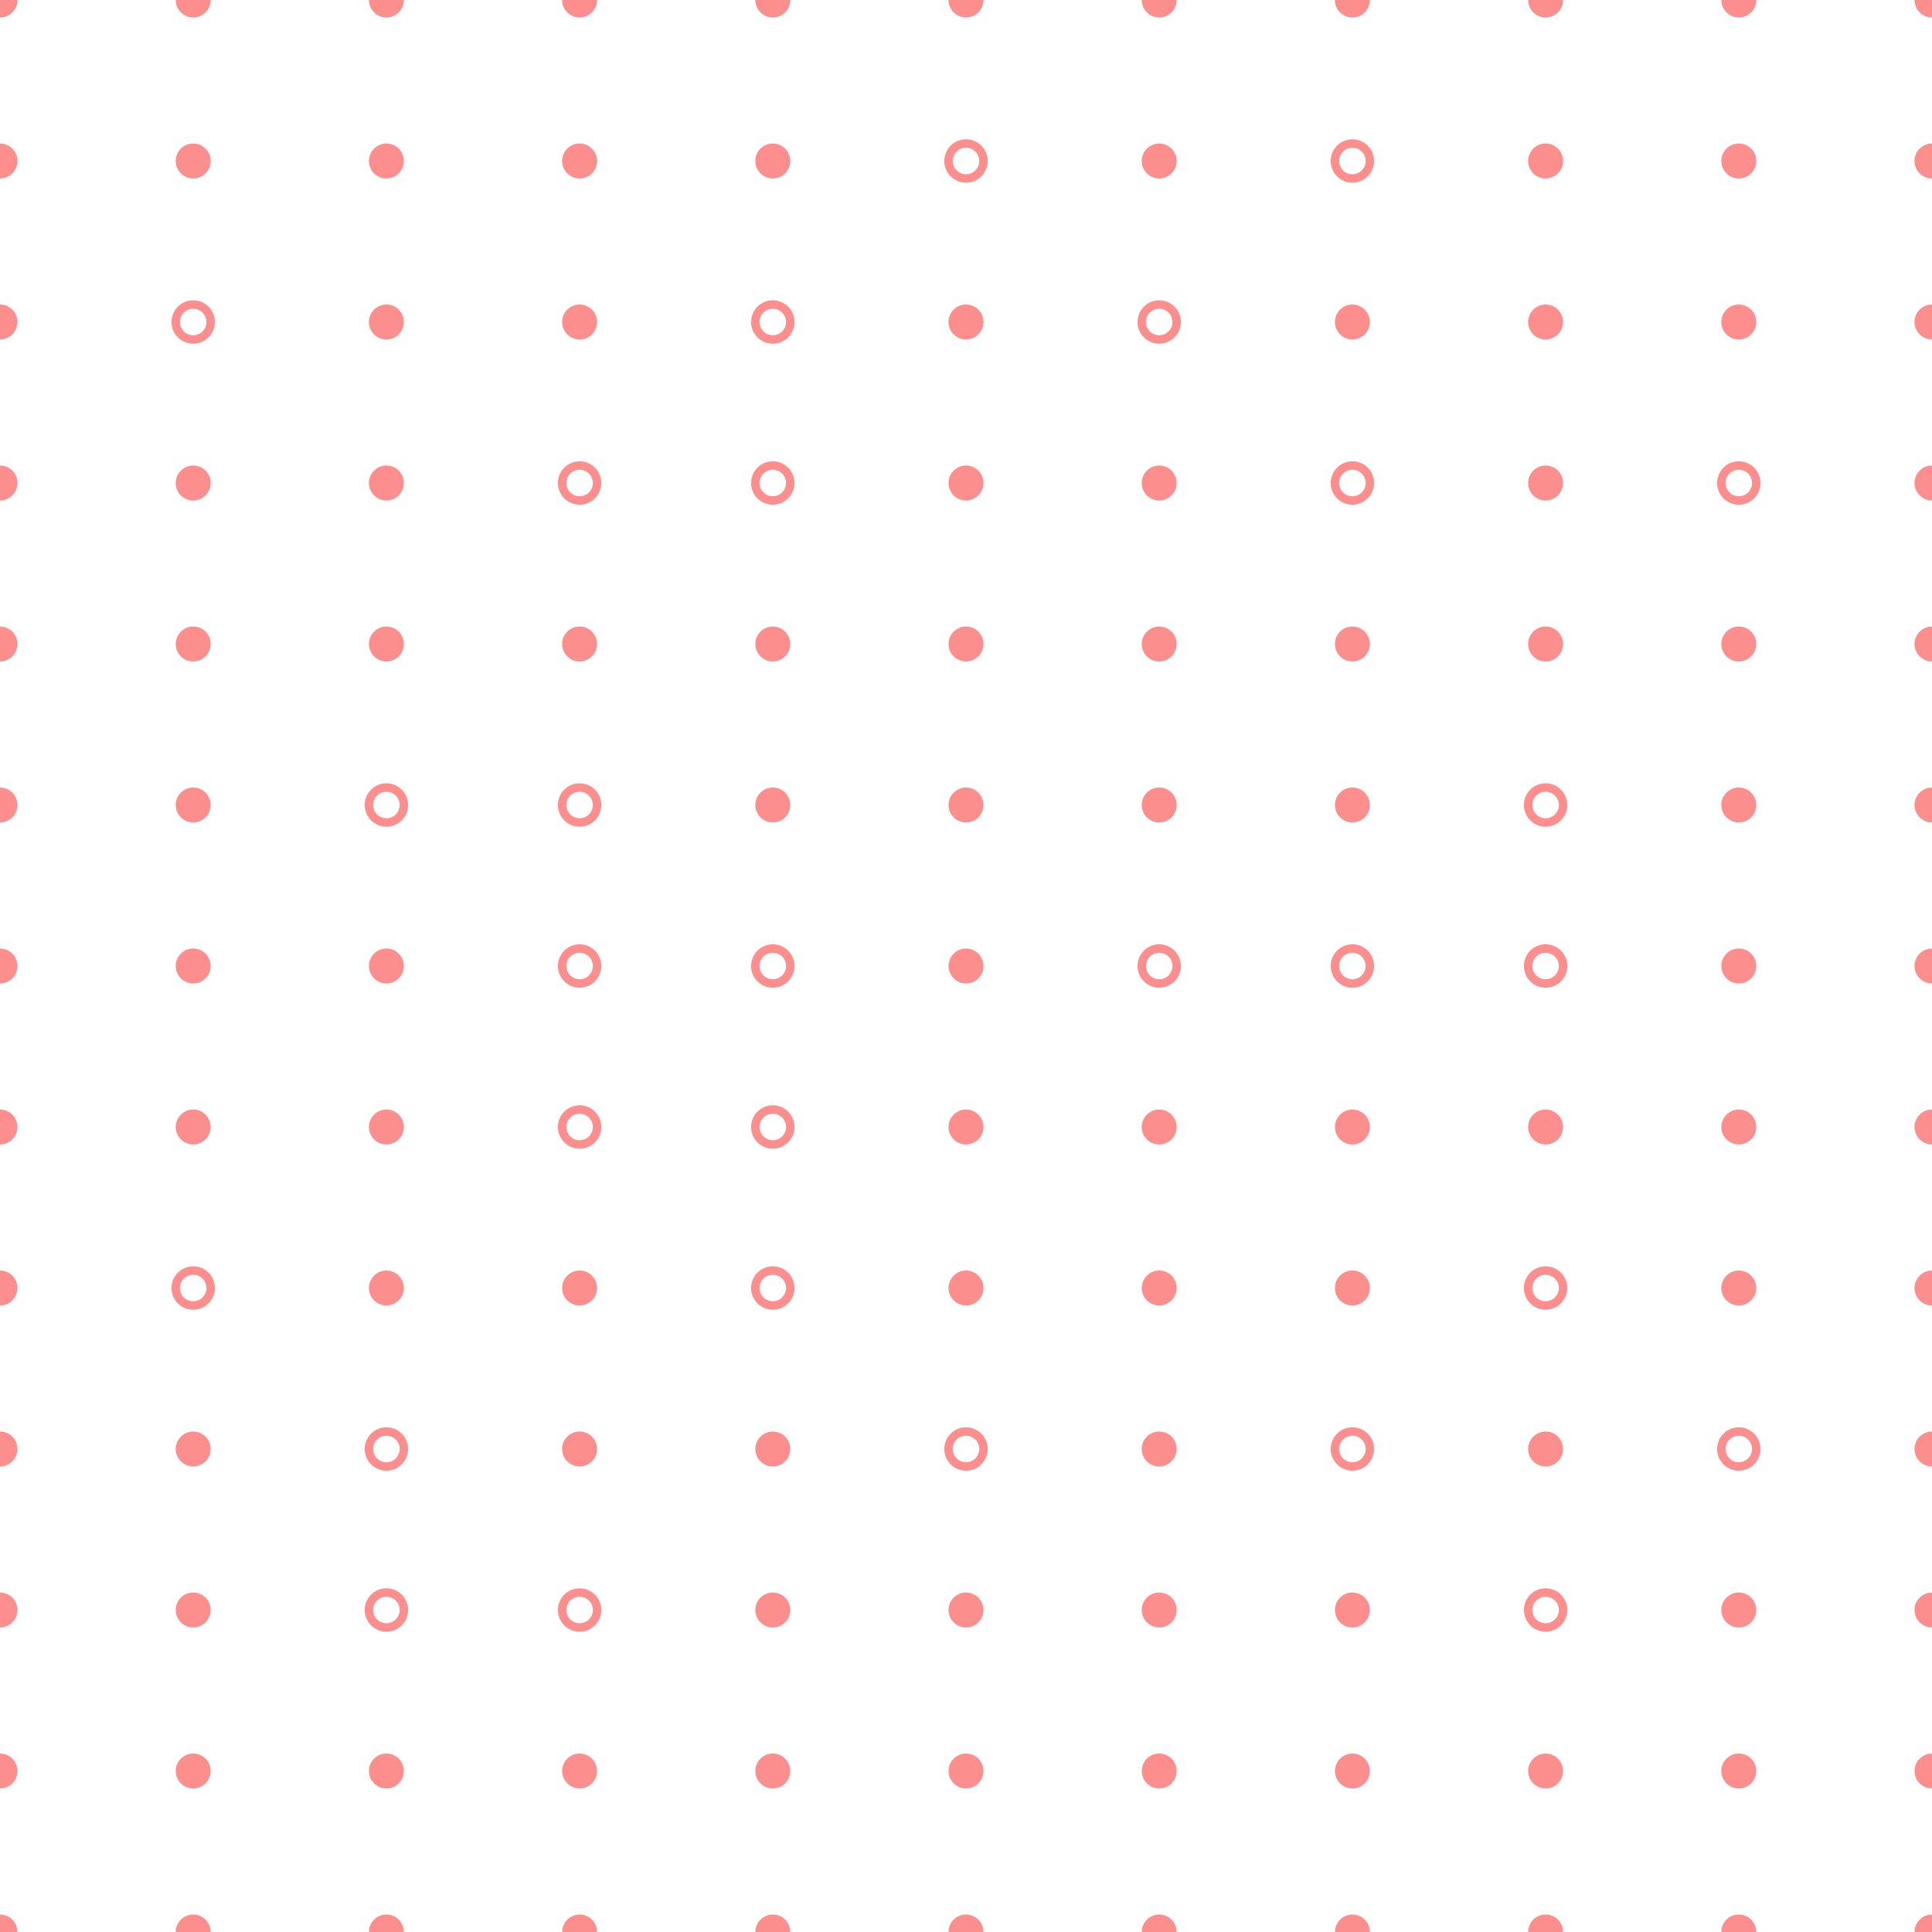 <svg xmlns="http://www.w3.org/2000/svg" version="1.1" xmlns:xlink="http://www.w3.org/1999/xlink" xmlns:svgjs="http://svgjs.dev/svgjs" viewBox="0 0 800 800" width="800" height="800"><g stroke-width="3.5" stroke="#fd8e8e" fill="none"><circle r="7.237" cx="0" cy="0" fill="#fd8e8e" stroke="none"></circle><circle r="7.237" cx="80" cy="0" fill="#fd8e8e" stroke="none"></circle><circle r="7.237" cx="160" cy="0" fill="#fd8e8e" stroke="none"></circle><circle r="7.237" cx="240" cy="0" fill="#fd8e8e" stroke="none"></circle><circle r="7.237" cx="320" cy="0" fill="#fd8e8e" stroke="none"></circle><circle r="7.237" cx="400" cy="0" fill="#fd8e8e" stroke="none"></circle><circle r="7.237" cx="480" cy="0" fill="#fd8e8e" stroke="none"></circle><circle r="7.237" cx="560" cy="0" fill="#fd8e8e" stroke="none"></circle><circle r="7.237" cx="640" cy="0" fill="#fd8e8e" stroke="none"></circle><circle r="7.237" cx="720" cy="0" fill="#fd8e8e" stroke="none"></circle><circle r="7.237" cx="800" cy="0" fill="#fd8e8e" stroke="none"></circle><circle r="7.237" cx="0" cy="66.667" fill="#fd8e8e" stroke="none"></circle><circle r="7.237" cx="80" cy="66.667" fill="#fd8e8e" stroke="none"></circle><circle r="7.237" cx="160" cy="66.667" fill="#fd8e8e" stroke="none"></circle><circle r="7.237" cx="240" cy="66.667" fill="#fd8e8e" stroke="none"></circle><circle r="7.237" cx="320" cy="66.667" fill="#fd8e8e" stroke="none"></circle><circle r="7.237" cx="400" cy="66.667" fill="none"></circle><circle r="7.237" cx="480" cy="66.667" fill="#fd8e8e" stroke="none"></circle><circle r="7.237" cx="560" cy="66.667" fill="none"></circle><circle r="7.237" cx="640" cy="66.667" fill="#fd8e8e" stroke="none"></circle><circle r="7.237" cx="720" cy="66.667" fill="#fd8e8e" stroke="none"></circle><circle r="7.237" cx="800" cy="66.667" fill="#fd8e8e" stroke="none"></circle><circle r="7.237" cx="0" cy="133.333" fill="#fd8e8e" stroke="none"></circle><circle r="7.237" cx="80" cy="133.333" fill="none"></circle><circle r="7.237" cx="160" cy="133.333" fill="#fd8e8e" stroke="none"></circle><circle r="7.237" cx="240" cy="133.333" fill="#fd8e8e" stroke="none"></circle><circle r="7.237" cx="320" cy="133.333" fill="none"></circle><circle r="7.237" cx="400" cy="133.333" fill="#fd8e8e" stroke="none"></circle><circle r="7.237" cx="480" cy="133.333" fill="none"></circle><circle r="7.237" cx="560" cy="133.333" fill="#fd8e8e" stroke="none"></circle><circle r="7.237" cx="640" cy="133.333" fill="#fd8e8e" stroke="none"></circle><circle r="7.237" cx="720" cy="133.333" fill="#fd8e8e" stroke="none"></circle><circle r="7.237" cx="800" cy="133.333" fill="#fd8e8e" stroke="none"></circle><circle r="7.237" cx="0" cy="200" fill="#fd8e8e" stroke="none"></circle><circle r="7.237" cx="80" cy="200" fill="#fd8e8e" stroke="none"></circle><circle r="7.237" cx="160" cy="200" fill="#fd8e8e" stroke="none"></circle><circle r="7.237" cx="240" cy="200" fill="none"></circle><circle r="7.237" cx="320" cy="200" fill="none"></circle><circle r="7.237" cx="400" cy="200" fill="#fd8e8e" stroke="none"></circle><circle r="7.237" cx="480" cy="200" fill="#fd8e8e" stroke="none"></circle><circle r="7.237" cx="560" cy="200" fill="none"></circle><circle r="7.237" cx="640" cy="200" fill="#fd8e8e" stroke="none"></circle><circle r="7.237" cx="720" cy="200" fill="none"></circle><circle r="7.237" cx="800" cy="200" fill="#fd8e8e" stroke="none"></circle><circle r="7.237" cx="0" cy="266.667" fill="#fd8e8e" stroke="none"></circle><circle r="7.237" cx="80" cy="266.667" fill="#fd8e8e" stroke="none"></circle><circle r="7.237" cx="160" cy="266.667" fill="#fd8e8e" stroke="none"></circle><circle r="7.237" cx="240" cy="266.667" fill="#fd8e8e" stroke="none"></circle><circle r="7.237" cx="320" cy="266.667" fill="#fd8e8e" stroke="none"></circle><circle r="7.237" cx="400" cy="266.667" fill="#fd8e8e" stroke="none"></circle><circle r="7.237" cx="480" cy="266.667" fill="#fd8e8e" stroke="none"></circle><circle r="7.237" cx="560" cy="266.667" fill="#fd8e8e" stroke="none"></circle><circle r="7.237" cx="640" cy="266.667" fill="#fd8e8e" stroke="none"></circle><circle r="7.237" cx="720" cy="266.667" fill="#fd8e8e" stroke="none"></circle><circle r="7.237" cx="800" cy="266.667" fill="#fd8e8e" stroke="none"></circle><circle r="7.237" cx="0" cy="333.333" fill="#fd8e8e" stroke="none"></circle><circle r="7.237" cx="80" cy="333.333" fill="#fd8e8e" stroke="none"></circle><circle r="7.237" cx="160" cy="333.333" fill="none"></circle><circle r="7.237" cx="240" cy="333.333" fill="none"></circle><circle r="7.237" cx="320" cy="333.333" fill="#fd8e8e" stroke="none"></circle><circle r="7.237" cx="400" cy="333.333" fill="#fd8e8e" stroke="none"></circle><circle r="7.237" cx="480" cy="333.333" fill="#fd8e8e" stroke="none"></circle><circle r="7.237" cx="560" cy="333.333" fill="#fd8e8e" stroke="none"></circle><circle r="7.237" cx="640" cy="333.333" fill="none"></circle><circle r="7.237" cx="720" cy="333.333" fill="#fd8e8e" stroke="none"></circle><circle r="7.237" cx="800" cy="333.333" fill="#fd8e8e" stroke="none"></circle><circle r="7.237" cx="0" cy="400" fill="#fd8e8e" stroke="none"></circle><circle r="7.237" cx="80" cy="400" fill="#fd8e8e" stroke="none"></circle><circle r="7.237" cx="160" cy="400" fill="#fd8e8e" stroke="none"></circle><circle r="7.237" cx="240" cy="400" fill="none"></circle><circle r="7.237" cx="320" cy="400" fill="none"></circle><circle r="7.237" cx="400" cy="400" fill="#fd8e8e" stroke="none"></circle><circle r="7.237" cx="480" cy="400" fill="none"></circle><circle r="7.237" cx="560" cy="400" fill="none"></circle><circle r="7.237" cx="640" cy="400" fill="none"></circle><circle r="7.237" cx="720" cy="400" fill="#fd8e8e" stroke="none"></circle><circle r="7.237" cx="800" cy="400" fill="#fd8e8e" stroke="none"></circle><circle r="7.237" cx="0" cy="466.667" fill="#fd8e8e" stroke="none"></circle><circle r="7.237" cx="80" cy="466.667" fill="#fd8e8e" stroke="none"></circle><circle r="7.237" cx="160" cy="466.667" fill="#fd8e8e" stroke="none"></circle><circle r="7.237" cx="240" cy="466.667" fill="none"></circle><circle r="7.237" cx="320" cy="466.667" fill="none"></circle><circle r="7.237" cx="400" cy="466.667" fill="#fd8e8e" stroke="none"></circle><circle r="7.237" cx="480" cy="466.667" fill="#fd8e8e" stroke="none"></circle><circle r="7.237" cx="560" cy="466.667" fill="#fd8e8e" stroke="none"></circle><circle r="7.237" cx="640" cy="466.667" fill="#fd8e8e" stroke="none"></circle><circle r="7.237" cx="720" cy="466.667" fill="#fd8e8e" stroke="none"></circle><circle r="7.237" cx="800" cy="466.667" fill="#fd8e8e" stroke="none"></circle><circle r="7.237" cx="0" cy="533.333" fill="#fd8e8e" stroke="none"></circle><circle r="7.237" cx="80" cy="533.333" fill="none"></circle><circle r="7.237" cx="160" cy="533.333" fill="#fd8e8e" stroke="none"></circle><circle r="7.237" cx="240" cy="533.333" fill="#fd8e8e" stroke="none"></circle><circle r="7.237" cx="320" cy="533.333" fill="none"></circle><circle r="7.237" cx="400" cy="533.333" fill="#fd8e8e" stroke="none"></circle><circle r="7.237" cx="480" cy="533.333" fill="#fd8e8e" stroke="none"></circle><circle r="7.237" cx="560" cy="533.333" fill="#fd8e8e" stroke="none"></circle><circle r="7.237" cx="640" cy="533.333" fill="none"></circle><circle r="7.237" cx="720" cy="533.333" fill="#fd8e8e" stroke="none"></circle><circle r="7.237" cx="800" cy="533.333" fill="#fd8e8e" stroke="none"></circle><circle r="7.237" cx="0" cy="600" fill="#fd8e8e" stroke="none"></circle><circle r="7.237" cx="80" cy="600" fill="#fd8e8e" stroke="none"></circle><circle r="7.237" cx="160" cy="600" fill="none"></circle><circle r="7.237" cx="240" cy="600" fill="#fd8e8e" stroke="none"></circle><circle r="7.237" cx="320" cy="600" fill="#fd8e8e" stroke="none"></circle><circle r="7.237" cx="400" cy="600" fill="none"></circle><circle r="7.237" cx="480" cy="600" fill="#fd8e8e" stroke="none"></circle><circle r="7.237" cx="560" cy="600" fill="none"></circle><circle r="7.237" cx="640" cy="600" fill="#fd8e8e" stroke="none"></circle><circle r="7.237" cx="720" cy="600" fill="none"></circle><circle r="7.237" cx="800" cy="600" fill="#fd8e8e" stroke="none"></circle><circle r="7.237" cx="0" cy="666.667" fill="#fd8e8e" stroke="none"></circle><circle r="7.237" cx="80" cy="666.667" fill="#fd8e8e" stroke="none"></circle><circle r="7.237" cx="160" cy="666.667" fill="none"></circle><circle r="7.237" cx="240" cy="666.667" fill="none"></circle><circle r="7.237" cx="320" cy="666.667" fill="#fd8e8e" stroke="none"></circle><circle r="7.237" cx="400" cy="666.667" fill="#fd8e8e" stroke="none"></circle><circle r="7.237" cx="480" cy="666.667" fill="#fd8e8e" stroke="none"></circle><circle r="7.237" cx="560" cy="666.667" fill="#fd8e8e" stroke="none"></circle><circle r="7.237" cx="640" cy="666.667" fill="none"></circle><circle r="7.237" cx="720" cy="666.667" fill="#fd8e8e" stroke="none"></circle><circle r="7.237" cx="800" cy="666.667" fill="#fd8e8e" stroke="none"></circle><circle r="7.237" cx="0" cy="733.333" fill="#fd8e8e" stroke="none"></circle><circle r="7.237" cx="80" cy="733.333" fill="#fd8e8e" stroke="none"></circle><circle r="7.237" cx="160" cy="733.333" fill="#fd8e8e" stroke="none"></circle><circle r="7.237" cx="240" cy="733.333" fill="#fd8e8e" stroke="none"></circle><circle r="7.237" cx="320" cy="733.333" fill="#fd8e8e" stroke="none"></circle><circle r="7.237" cx="400" cy="733.333" fill="#fd8e8e" stroke="none"></circle><circle r="7.237" cx="480" cy="733.333" fill="#fd8e8e" stroke="none"></circle><circle r="7.237" cx="560" cy="733.333" fill="#fd8e8e" stroke="none"></circle><circle r="7.237" cx="640" cy="733.333" fill="#fd8e8e" stroke="none"></circle><circle r="7.237" cx="720" cy="733.333" fill="#fd8e8e" stroke="none"></circle><circle r="7.237" cx="800" cy="733.333" fill="#fd8e8e" stroke="none"></circle><circle r="7.237" cx="0" cy="800" fill="#fd8e8e" stroke="none"></circle><circle r="7.237" cx="80" cy="800" fill="#fd8e8e" stroke="none"></circle><circle r="7.237" cx="160" cy="800" fill="#fd8e8e" stroke="none"></circle><circle r="7.237" cx="240" cy="800" fill="#fd8e8e" stroke="none"></circle><circle r="7.237" cx="320" cy="800" fill="#fd8e8e" stroke="none"></circle><circle r="7.237" cx="400" cy="800" fill="#fd8e8e" stroke="none"></circle><circle r="7.237" cx="480" cy="800" fill="#fd8e8e" stroke="none"></circle><circle r="7.237" cx="560" cy="800" fill="#fd8e8e" stroke="none"></circle><circle r="7.237" cx="640" cy="800" fill="#fd8e8e" stroke="none"></circle><circle r="7.237" cx="720" cy="800" fill="#fd8e8e" stroke="none"></circle><circle r="7.237" cx="800" cy="800" fill="#fd8e8e" stroke="none"></circle></g></svg>